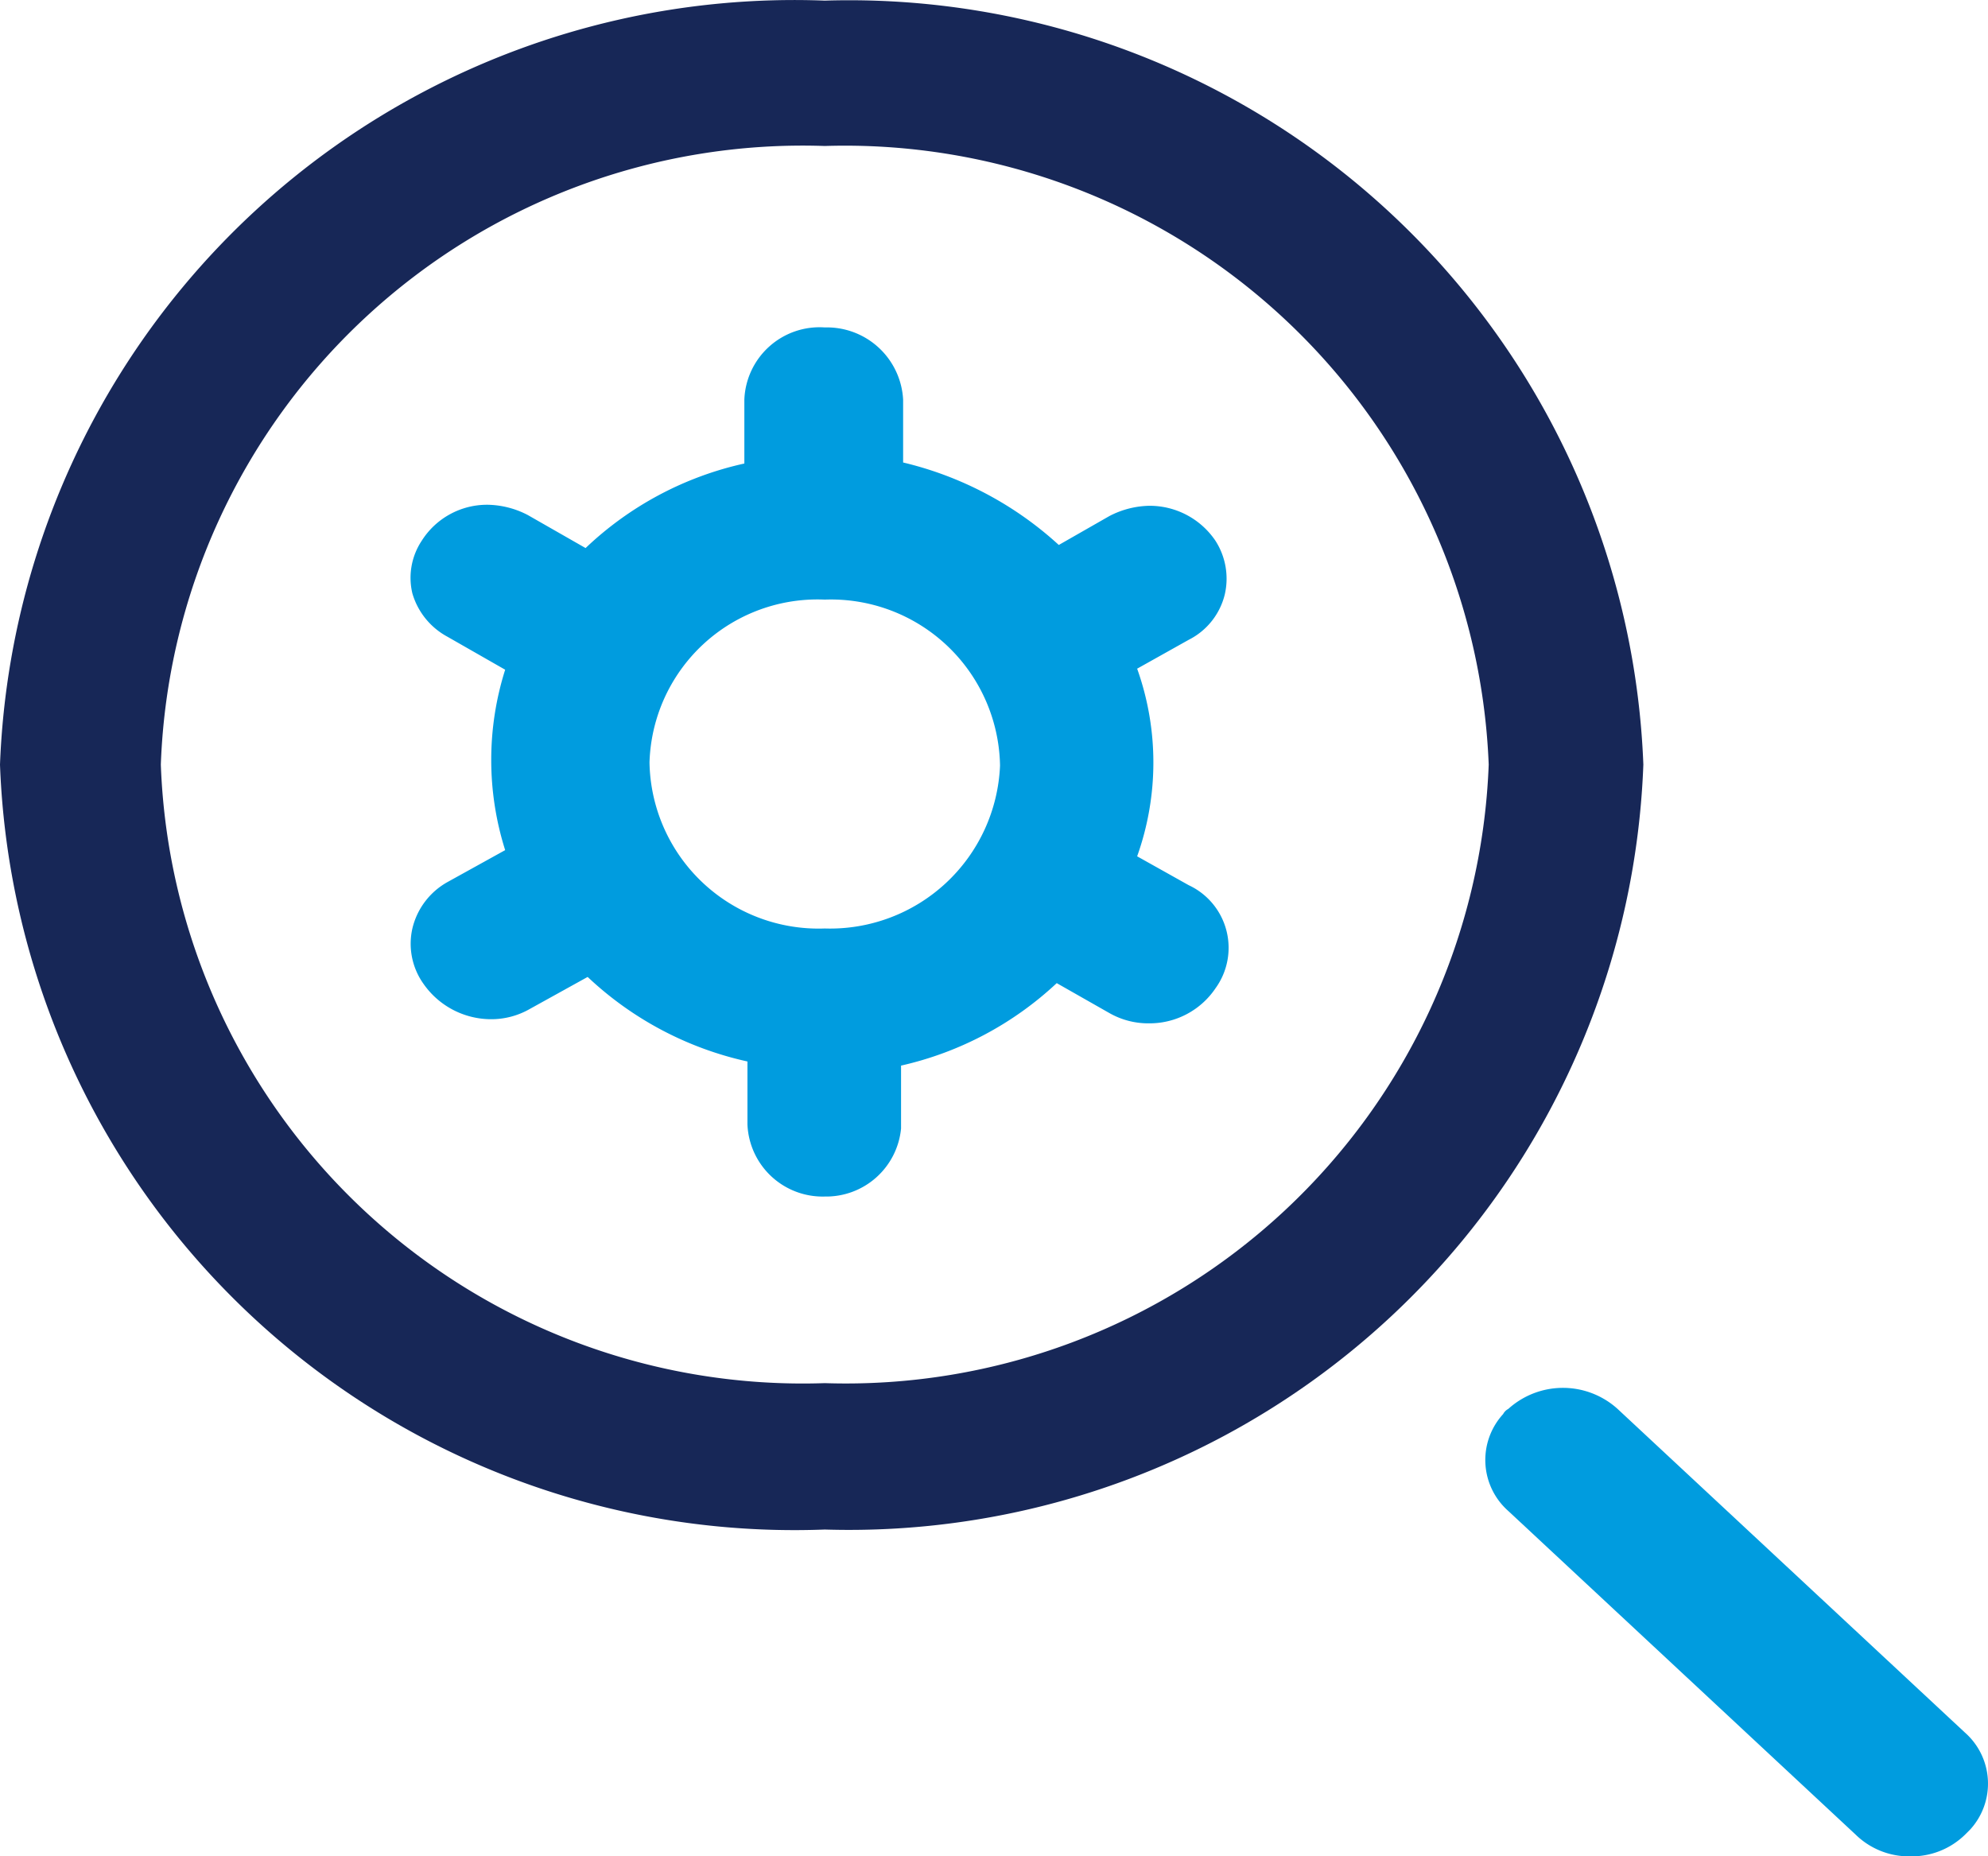 <svg xmlns="http://www.w3.org/2000/svg" width="19.283" height="18.006" viewBox="0 0 19.283 18.006">
    <g data-name="Layer 2">
        <g data-name="Layer 1">
            <path d="M8 14.83a7.71 7.71 0 0 1-8-7.42A7.71 7.71 0 0 1 8 0a7.71 7.71 0 0 1 7.94 7.41A7.71 7.71 0 0 1 8 14.83zM8 1.41a6.23 6.23 0 0 0-6.44 6 6.23 6.23 0 0 0 6.44 6 6.24 6.24 0 0 0 6.44-6 6.25 6.25 0 0 0-6.44-6z" style="fill:#172757" transform="translate(0 .006)"/>
            <path d="M18.53 18a.74.74 0 0 1-.53-.21l-3.37-3.14a.66.66 0 0 1-.05-.94.12.12 0 0 1 .05-.05.79.79 0 0 1 1.06 0l3.37 3.14a.66.66 0 0 1 .05.94l-.05.05a.74.74 0 0 1-.53.21zM8 11.6a.73.73 0 0 1-.75-.7v-.61a3.29 3.29 0 0 1-1.55-.82l-.56.31a.75.75 0 0 1-.38.1.8.8 0 0 1-.65-.34A.67.67 0 0 1 4 9a.7.7 0 0 1 .34-.45l.56-.31a2.9 2.9 0 0 1 0-1.75l-.56-.32A.7.7 0 0 1 4 5.75a.65.65 0 0 1 .09-.51.75.75 0 0 1 .64-.35.87.87 0 0 1 .39.1l.56.32a3.25 3.25 0 0 1 1.54-.82v-.62a.73.73 0 0 1 .78-.7.74.74 0 0 1 .76.7v.61a3.4 3.4 0 0 1 1.51.8l.49-.28a.87.87 0 0 1 .39-.1.77.77 0 0 1 .64.34.68.68 0 0 1 .09.52.67.67 0 0 1-.35.44l-.5.28a2.71 2.71 0 0 1 0 1.82l.5.28a.67.67 0 0 1 .26 1 .77.77 0 0 1-.64.34.76.76 0 0 1-.39-.1l-.51-.29a3.26 3.26 0 0 1-1.51.8v.61a.73.73 0 0 1-.74.66zm0-5.79a1.63 1.63 0 0 0-1.7 1.58A1.64 1.64 0 0 0 8 9a1.65 1.65 0 0 0 1.7-1.58A1.64 1.64 0 0 0 8 5.81z" style="fill:#009cdf" transform="translate(0 .006)"/>
        </g>
    </g>
</svg>
